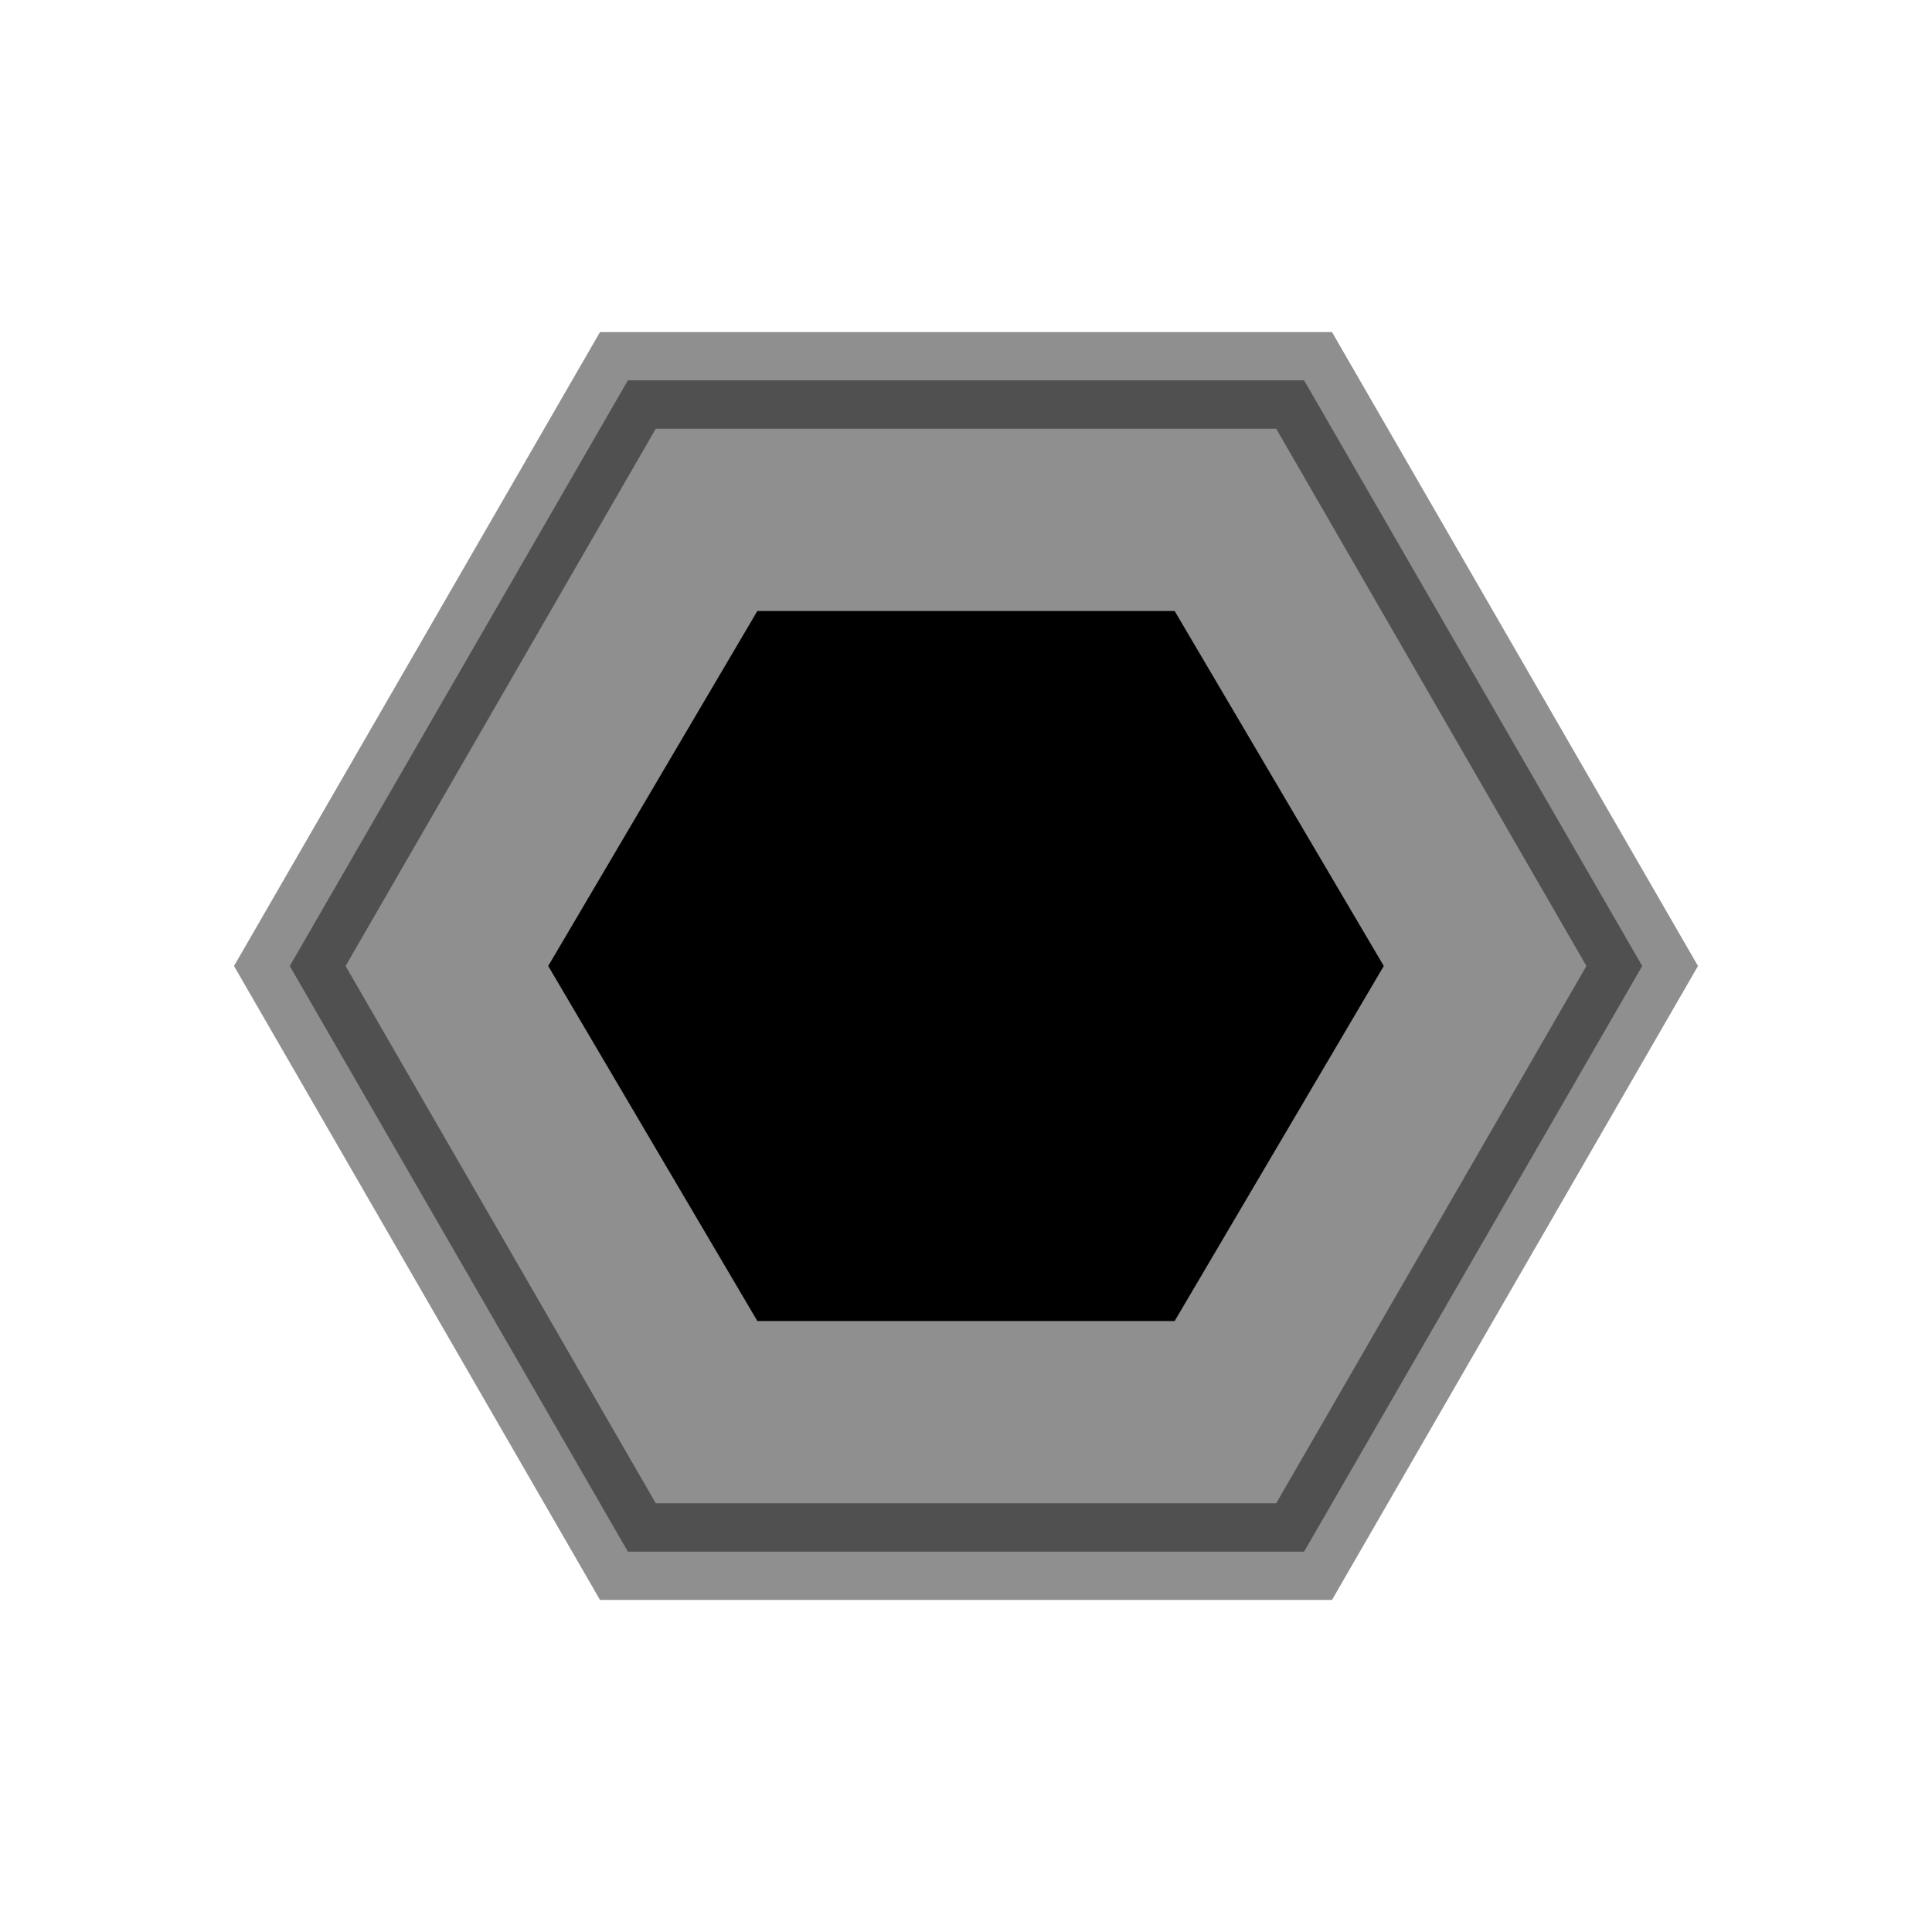 <svg viewBox="0 0 80 80" fill="none">
  <path opacity="0.25" d="M68 40L54 64.249L26 64.249L12 40L26 15.751L54 15.751L68 40Z" fill="currentColor" stroke="currentColor" stroke-width="4" stroke-linecap="square" />
  <path opacity="0.25" d="M68 40L54 64.249L26 64.249L12 40L26 15.751L54 15.751L68 40Z" fill="currentColor" stroke="currentColor" stroke-width="4" stroke-linecap="square" />
  <path d="M56 40L48 53.58L32 53.58L24 40L32 26.421L48 26.421L56 40Z" fill="currentColor" stroke="currentColor" stroke-width="2.24" stroke-linecap="square" />
</svg>